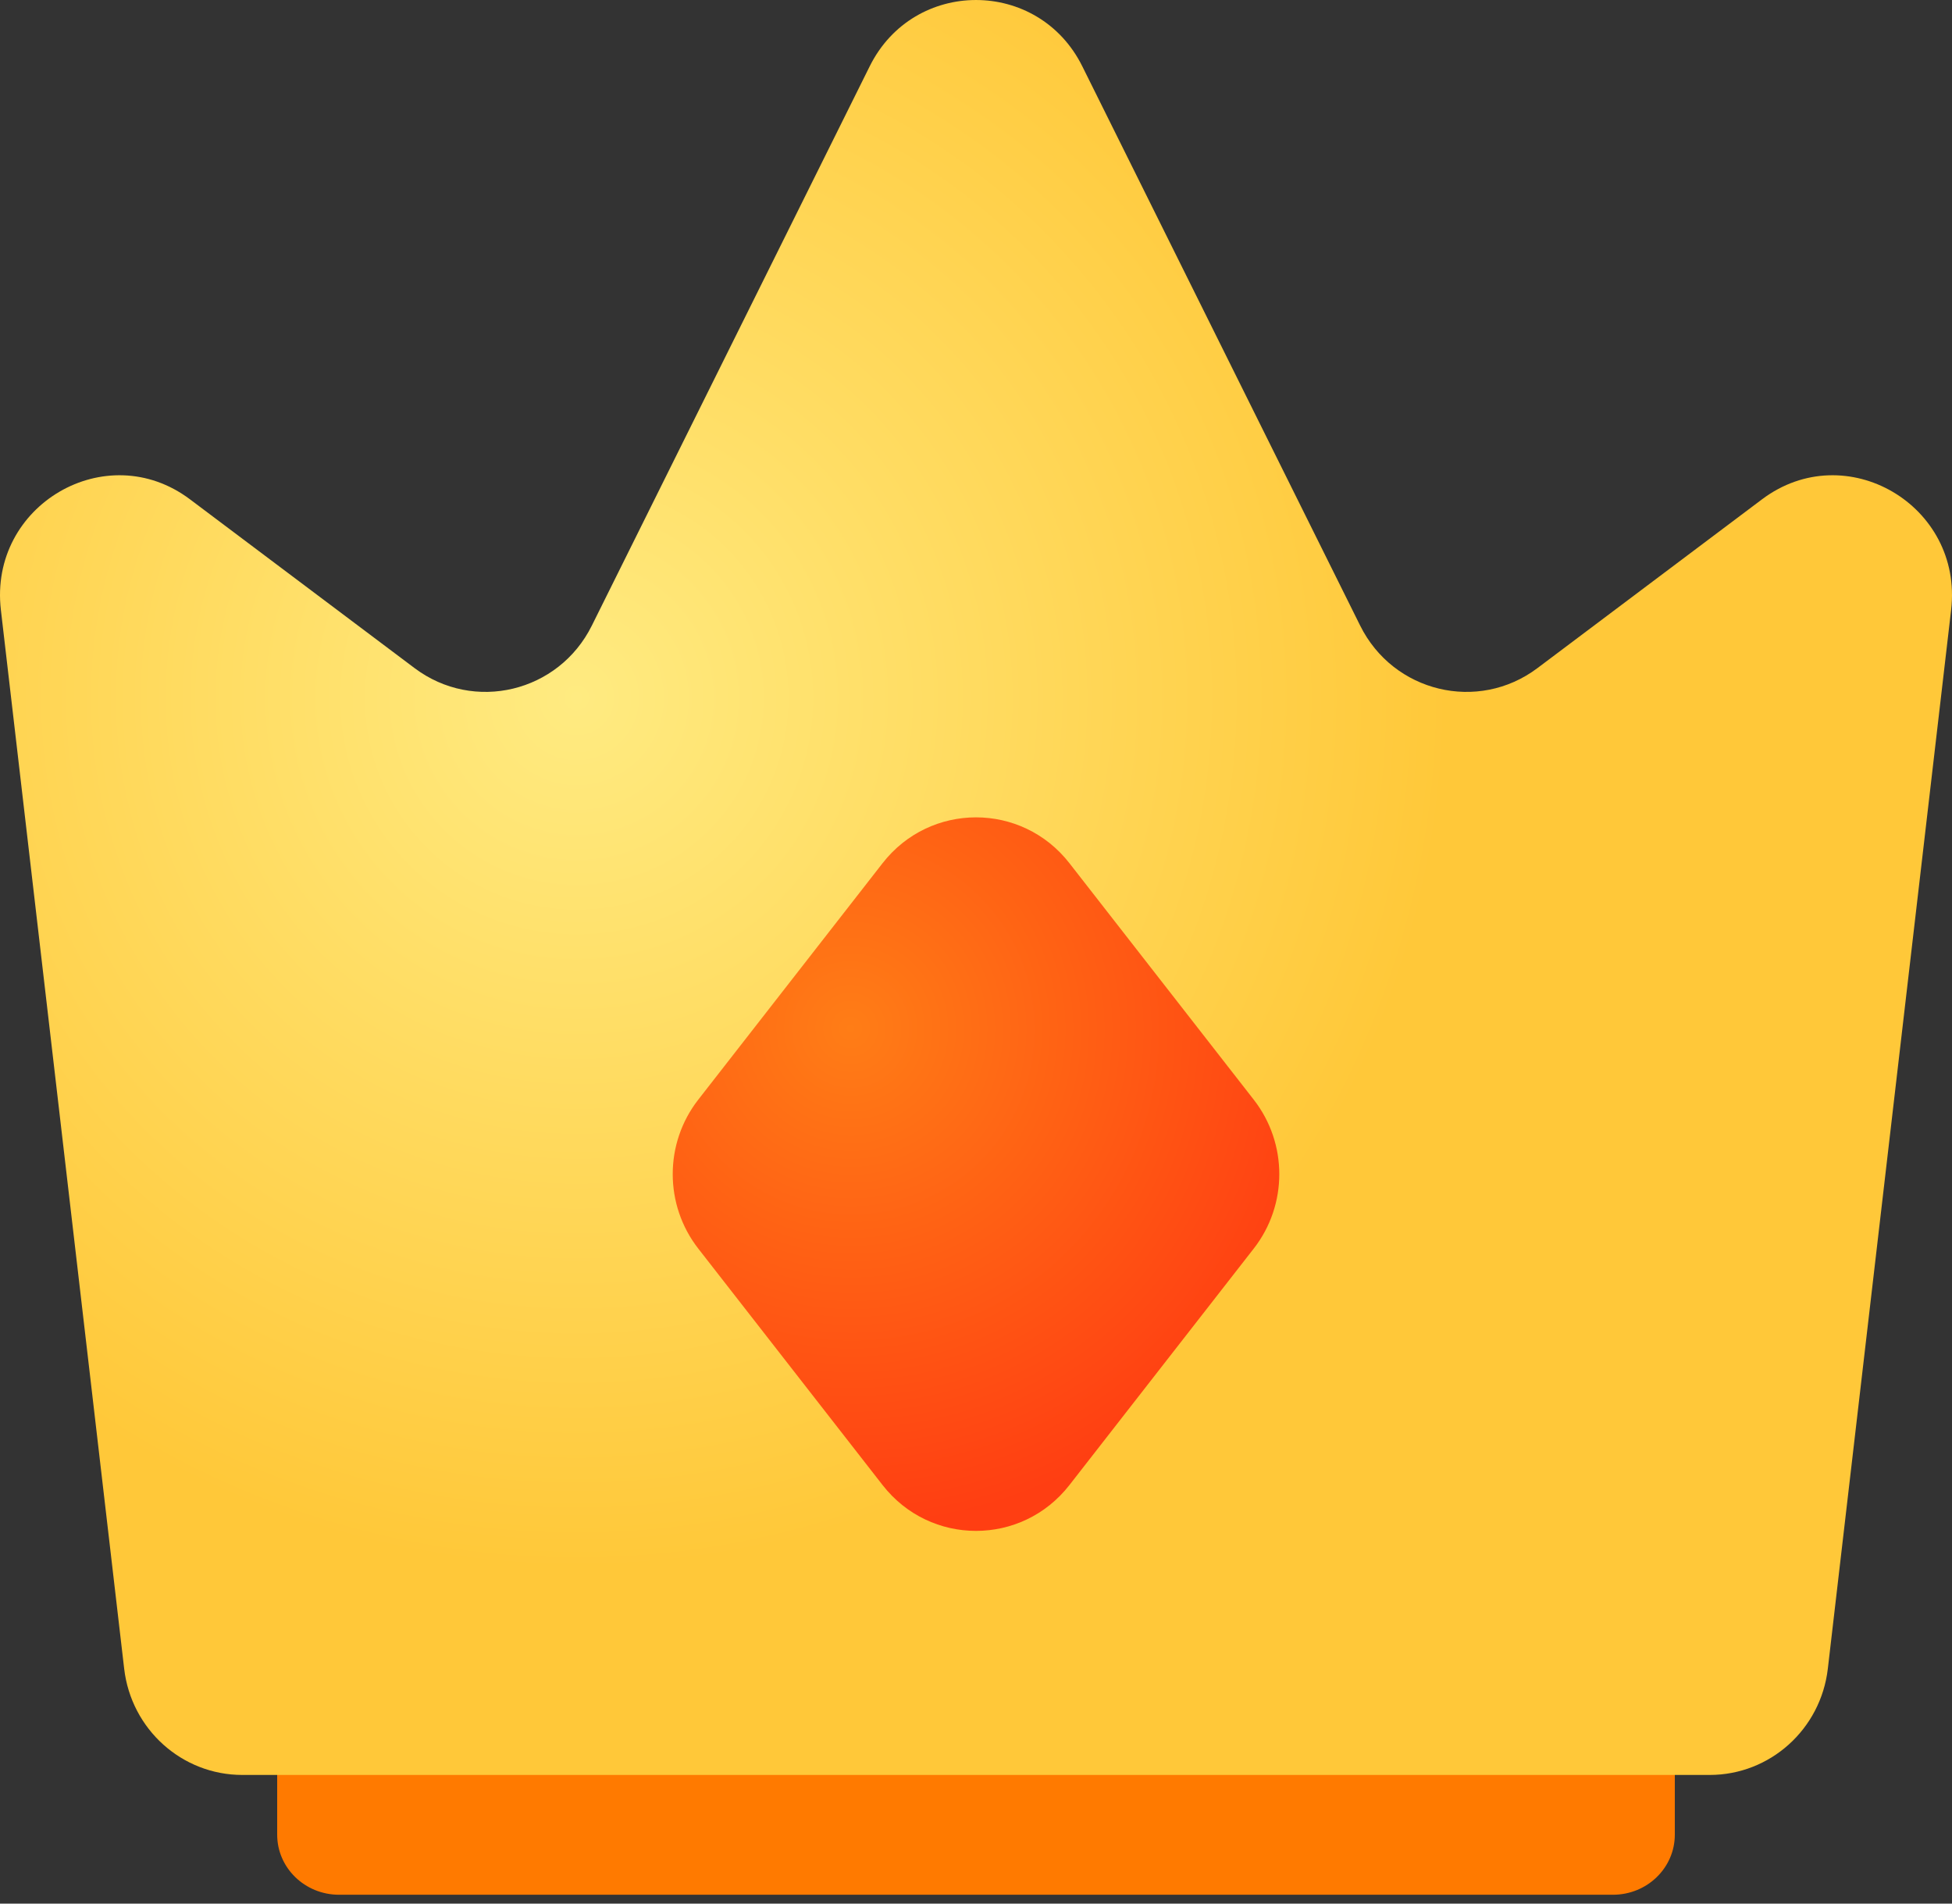 <?xml version="1.0" encoding="UTF-8"?>
<svg width="80px" height="78px" viewBox="0 0 80 78" version="1.1" xmlns="http://www.w3.org/2000/svg" xmlns:xlink="http://www.w3.org/1999/xlink">
    <rect x="0" y="0" width="80" height="78" fill="#333333" stroke="none"/>
    <title>crown</title>
    <defs>
        <radialGradient cx="29.622%" cy="39.661%" fx="29.622%" fy="39.661%" r="72.025%" gradientTransform="translate(0.296,0.397),scale(0.909,1),rotate(56.903),translate(-0.296,-0.397)" id="radialGradient-1">
            <stop stop-color="#FFEB81" offset="0%"></stop>
            <stop stop-color="#FFC839" offset="68.229%"></stop>
        </radialGradient>
        <radialGradient cx="29.942%" cy="30.338%" fx="29.942%" fy="30.338%" r="79.216%" gradientTransform="translate(0.299,0.303),scale(1,0.85),rotate(65.48),translate(-0.299,-0.303)" id="radialGradient-2">
            <stop stop-color="#FF7D16" offset="0%"></stop>
            <stop stop-color="#FF3E12" offset="100%"></stop>
        </radialGradient>
    </defs>
    <g id="Page-1" stroke="none" stroke-width="1" fill="none" fill-rule="evenodd">
        <g id="crown" transform="translate(0, -0)" fill-rule="nonzero">
            <path d="M38.132,66.649 L30.73,50.487 C30.277,49.499 30.408,48.269 31.053,47.451 L38.455,38.07 C39.296,37.003 40.703,37.003 41.545,38.07 L48.946,47.451 C49.592,48.269 49.722,49.499 49.27,50.487 L41.868,66.649 C41.055,68.424 38.945,68.424 38.132,66.649 Z" id="Path" fill="#FFF8DE"></path>
            <path d="M11.36,65.342 C11.36,63.982 12.495,62.88 13.896,62.88 L66.104,62.88 C67.505,62.88 68.64,63.982 68.64,65.342 L68.64,75.175 C68.64,76.535 67.505,77.637 66.104,77.637 L13.896,77.637 C12.495,77.637 11.36,76.535 11.36,75.175 L11.36,65.342 Z" id="Path" fill="#FF7A00"></path>
            <path d="M24.256,25.633 L35.644,2.716 C37.443,-0.905 42.557,-0.905 44.356,2.716 L55.744,25.633 C57.103,28.37 60.576,29.203 63.008,27.377 L72.215,20.459 C75.646,17.881 80.464,20.699 79.964,24.991 L74.911,68.375 C74.622,70.857 72.542,72.728 70.07,72.728 L9.93,72.728 C7.458,72.728 5.378,70.857 5.089,68.375 L0.036,24.991 C-0.464,20.699 4.354,17.881 7.785,20.459 L16.992,27.377 C19.424,29.203 22.897,28.37 24.256,25.633 Z" id="Path" fill="url(#radialGradient-1)"></path>
            <path d="M36.171,35.369 C38.123,32.865 41.877,32.865 43.829,35.369 L51.383,45.059 C52.779,46.848 52.779,49.371 51.383,51.16 L43.829,60.85 C41.877,63.354 38.123,63.354 36.171,60.85 L28.617,51.16 C27.222,49.371 27.222,46.848 28.617,45.059 L36.171,35.369 Z" id="Path" fill="url(#radialGradient-2)"></path>
        </g>
    </g>
</svg>
